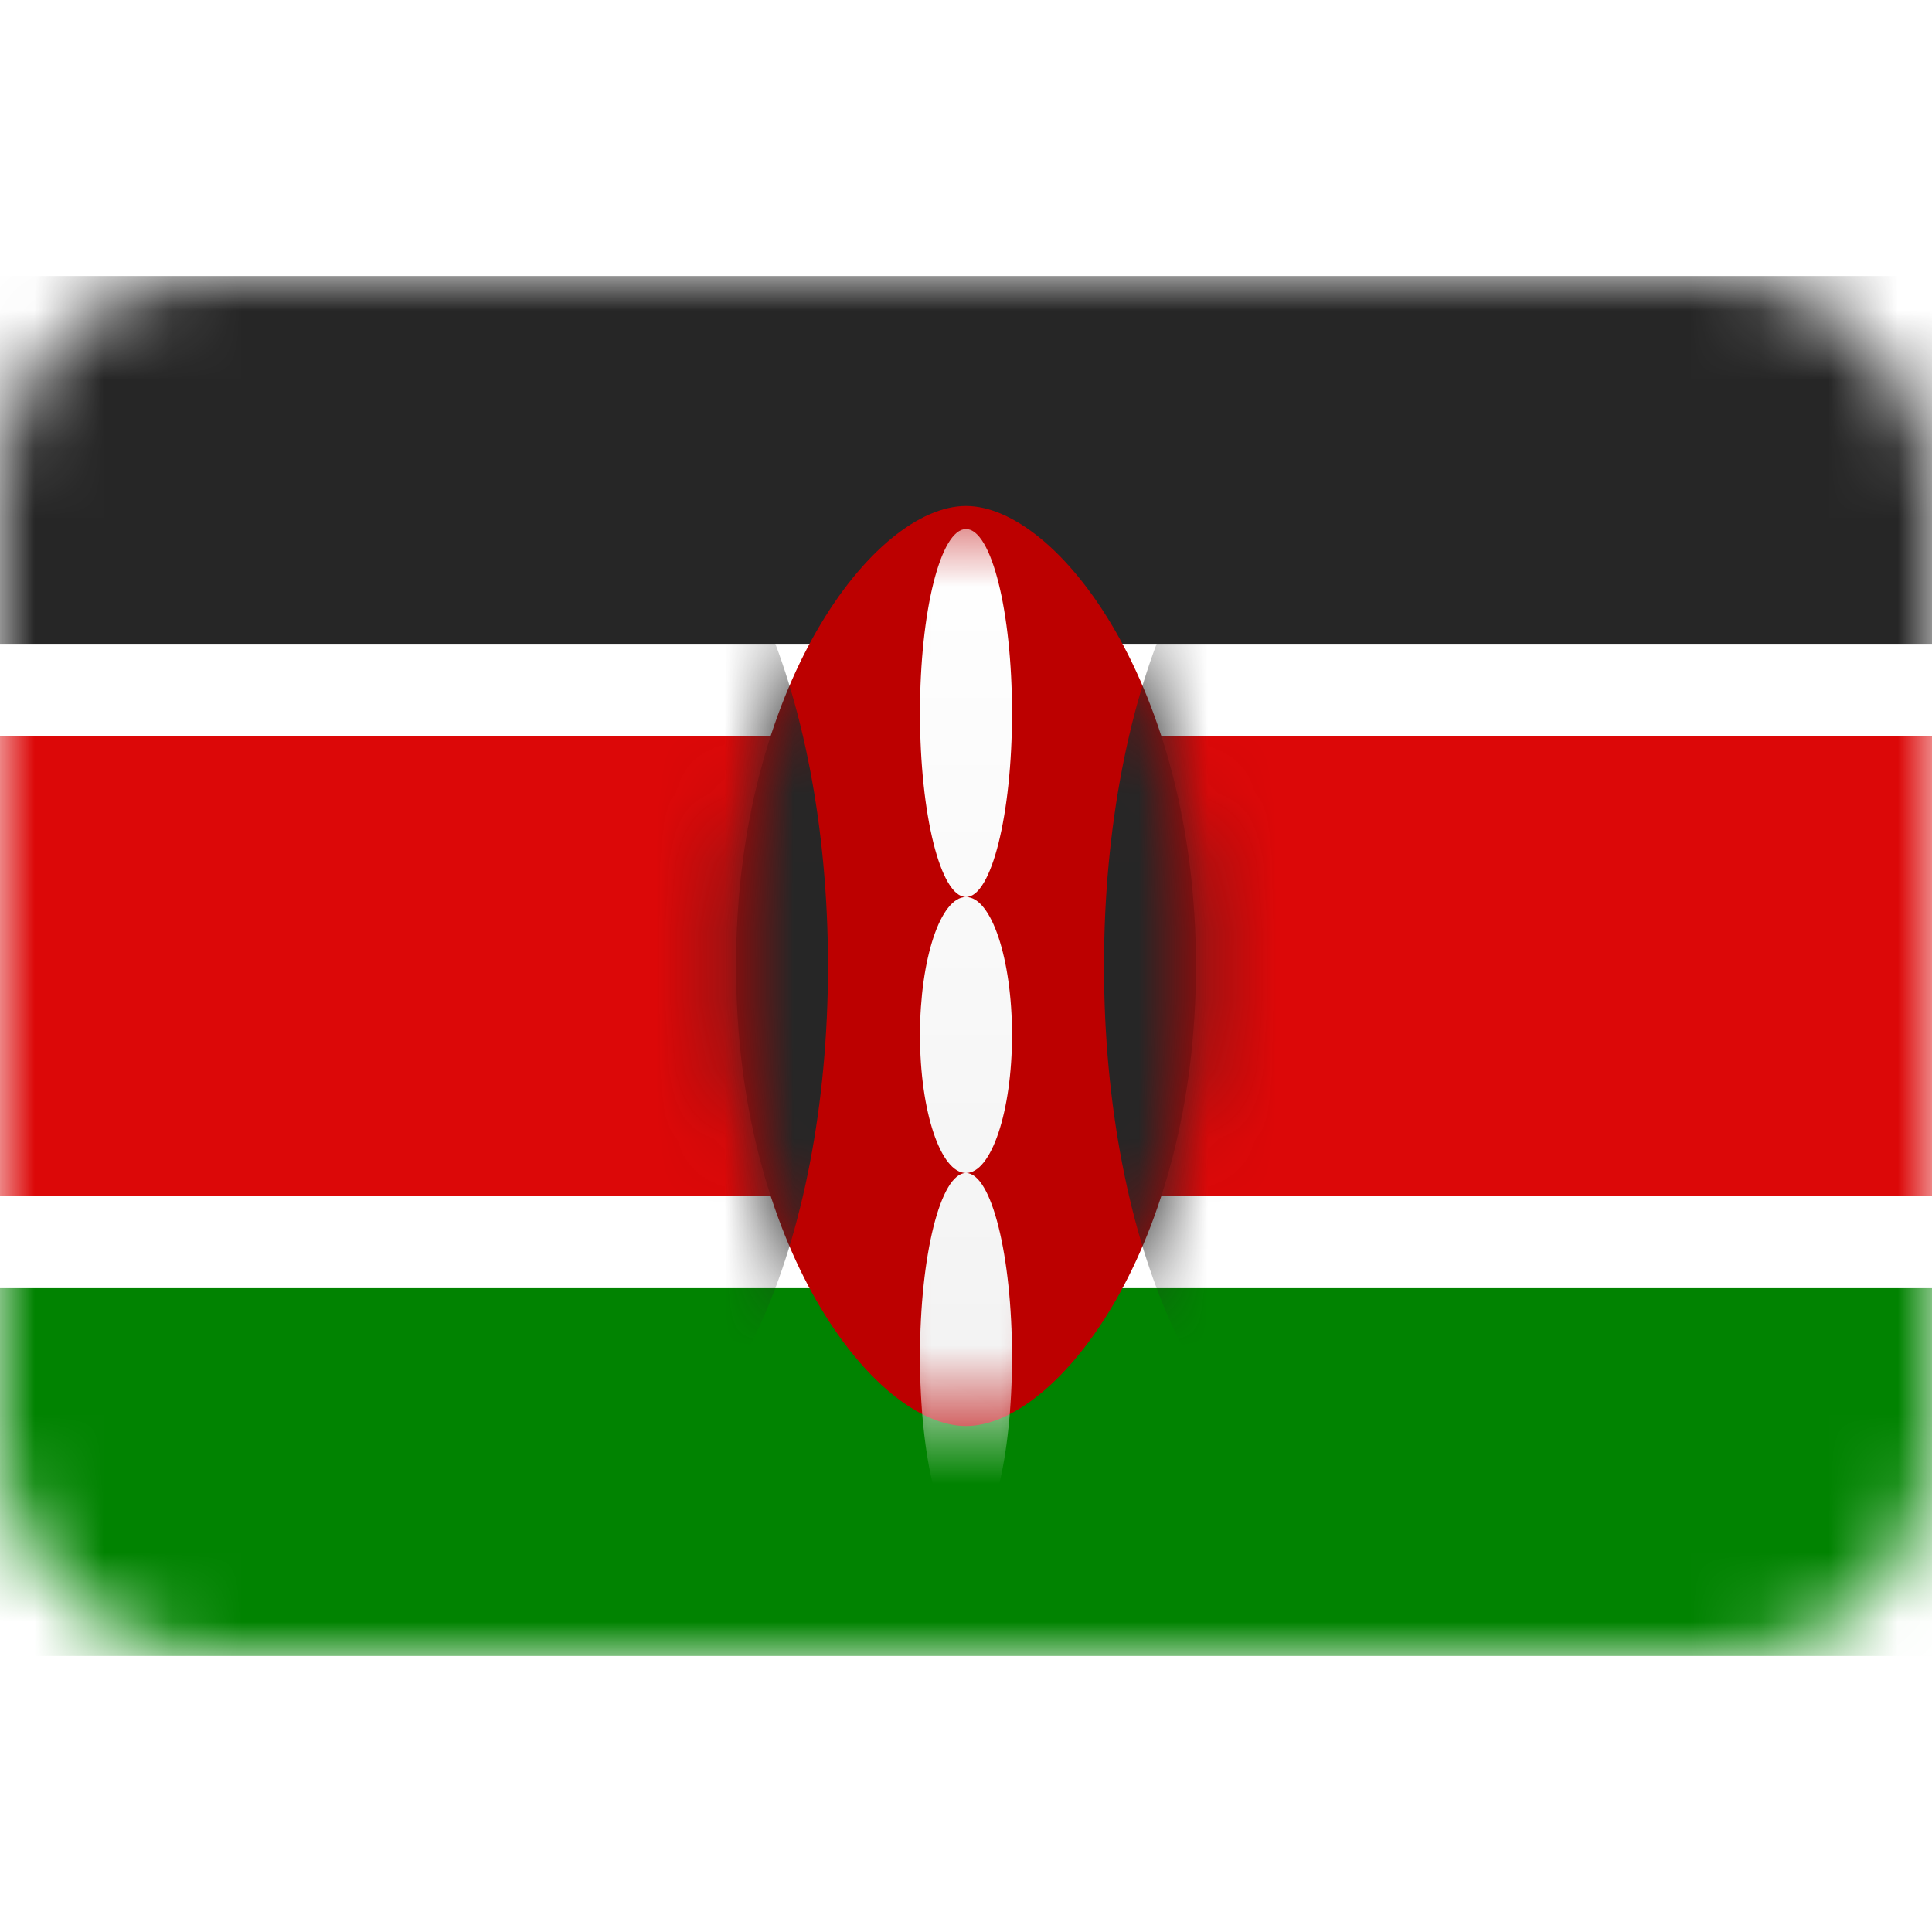 <svg xmlns="http://www.w3.org/2000/svg" fill="none" viewBox="0 0 28 28" focusable="false"><rect width="28" height="20" y="4" fill="#fff" rx="3"/><mask id="Kenya_svg__a" width="28" height="20" x="0" y="4" maskUnits="userSpaceOnUse" style="mask-type:luminance"><rect width="28" height="20" y="4" fill="#fff" rx="3"/></mask><g mask="url(#Kenya_svg__a)"><path fill="#262626" fill-rule="evenodd" d="M0 9.333h28V4H0z" clip-rule="evenodd"/><path fill="#018301" fill-rule="evenodd" d="M0 24h28v-5.333H0z" clip-rule="evenodd"/><path fill="#fff" fill-rule="evenodd" d="M0 18.667h28V9.333H0z" clip-rule="evenodd"/><path fill="#DC0808" fill-rule="evenodd" d="M0 17.333h28v-6.666H0z" clip-rule="evenodd"/><path fill="#BC0000" fill-rule="evenodd" d="M14 20.667c1.333 0 3.333-2.617 3.333-6.667s-2-6.667-3.333-6.667S10.667 9.95 10.667 14s2 6.667 3.333 6.667" clip-rule="evenodd"/><mask id="Kenya_svg__b" width="8" height="14" x="10" y="7" maskUnits="userSpaceOnUse" style="mask-type:luminance"><path fill="#fff" fill-rule="evenodd" d="M14 20.667c1.333 0 3.333-2.617 3.333-6.667s-2-6.667-3.333-6.667S10.667 9.95 10.667 14s2 6.667 3.333 6.667" clip-rule="evenodd"/></mask><g mask="url(#Kenya_svg__b)"><path fill="#262626" fill-rule="evenodd" d="M8.667 21.333C10.507 21.333 12 18.05 12 14s-1.492-7.333-3.333-7.333S5.333 9.95 5.333 14s1.493 7.333 3.334 7.333M19.333 21.333c1.841 0 3.334-3.283 3.334-7.333s-1.493-7.333-3.334-7.333S16 9.95 16 14s1.492 7.333 3.333 7.333" clip-rule="evenodd"/><g filter="url(#Kenya_svg__c)"><path fill="url(#Kenya_svg__d)" fill-rule="evenodd" d="M14 12c.368 0 .667-1.194.667-2.667S14.368 6.667 14 6.667s-.667 1.194-.667 2.666c0 1.473.299 2.667.667 2.667m0 4c.368 0 .667-.895.667-2s-.299-2-.667-2-.667.895-.667 2 .299 2 .667 2m0 0c-.368 0-.667 1.194-.667 2.667s.299 2.666.667 2.666.667-1.194.667-2.666c0-1.473-.299-2.667-.667-2.667" clip-rule="evenodd"/></g></g></g><defs><linearGradient id="Kenya_svg__d" x1="13.333" x2="13.333" y1="6.667" y2="21.333" gradientUnits="userSpaceOnUse"><stop stop-color="#fff"/><stop offset="1" stop-color="#F0F0F0"/></linearGradient><filter id="Kenya_svg__c" width="1.333" height="15.667" x="13.333" y="6.667" color-interpolation-filters="sRGB" filterUnits="userSpaceOnUse"><feFlood flood-opacity="0" result="BackgroundImageFix"/><feColorMatrix in="SourceAlpha" result="hardAlpha" values="0 0 0 0 0 0 0 0 0 0 0 0 0 0 0 0 0 0 127 0"/><feOffset dy="1"/><feColorMatrix values="0 0 0 0 0 0 0 0 0 0 0 0 0 0 0 0 0 0 0.06 0"/><feBlend in2="BackgroundImageFix" result="effect1_dropShadow_17_5173"/><feBlend in="SourceGraphic" in2="effect1_dropShadow_17_5173" result="shape"/></filter></defs></svg>